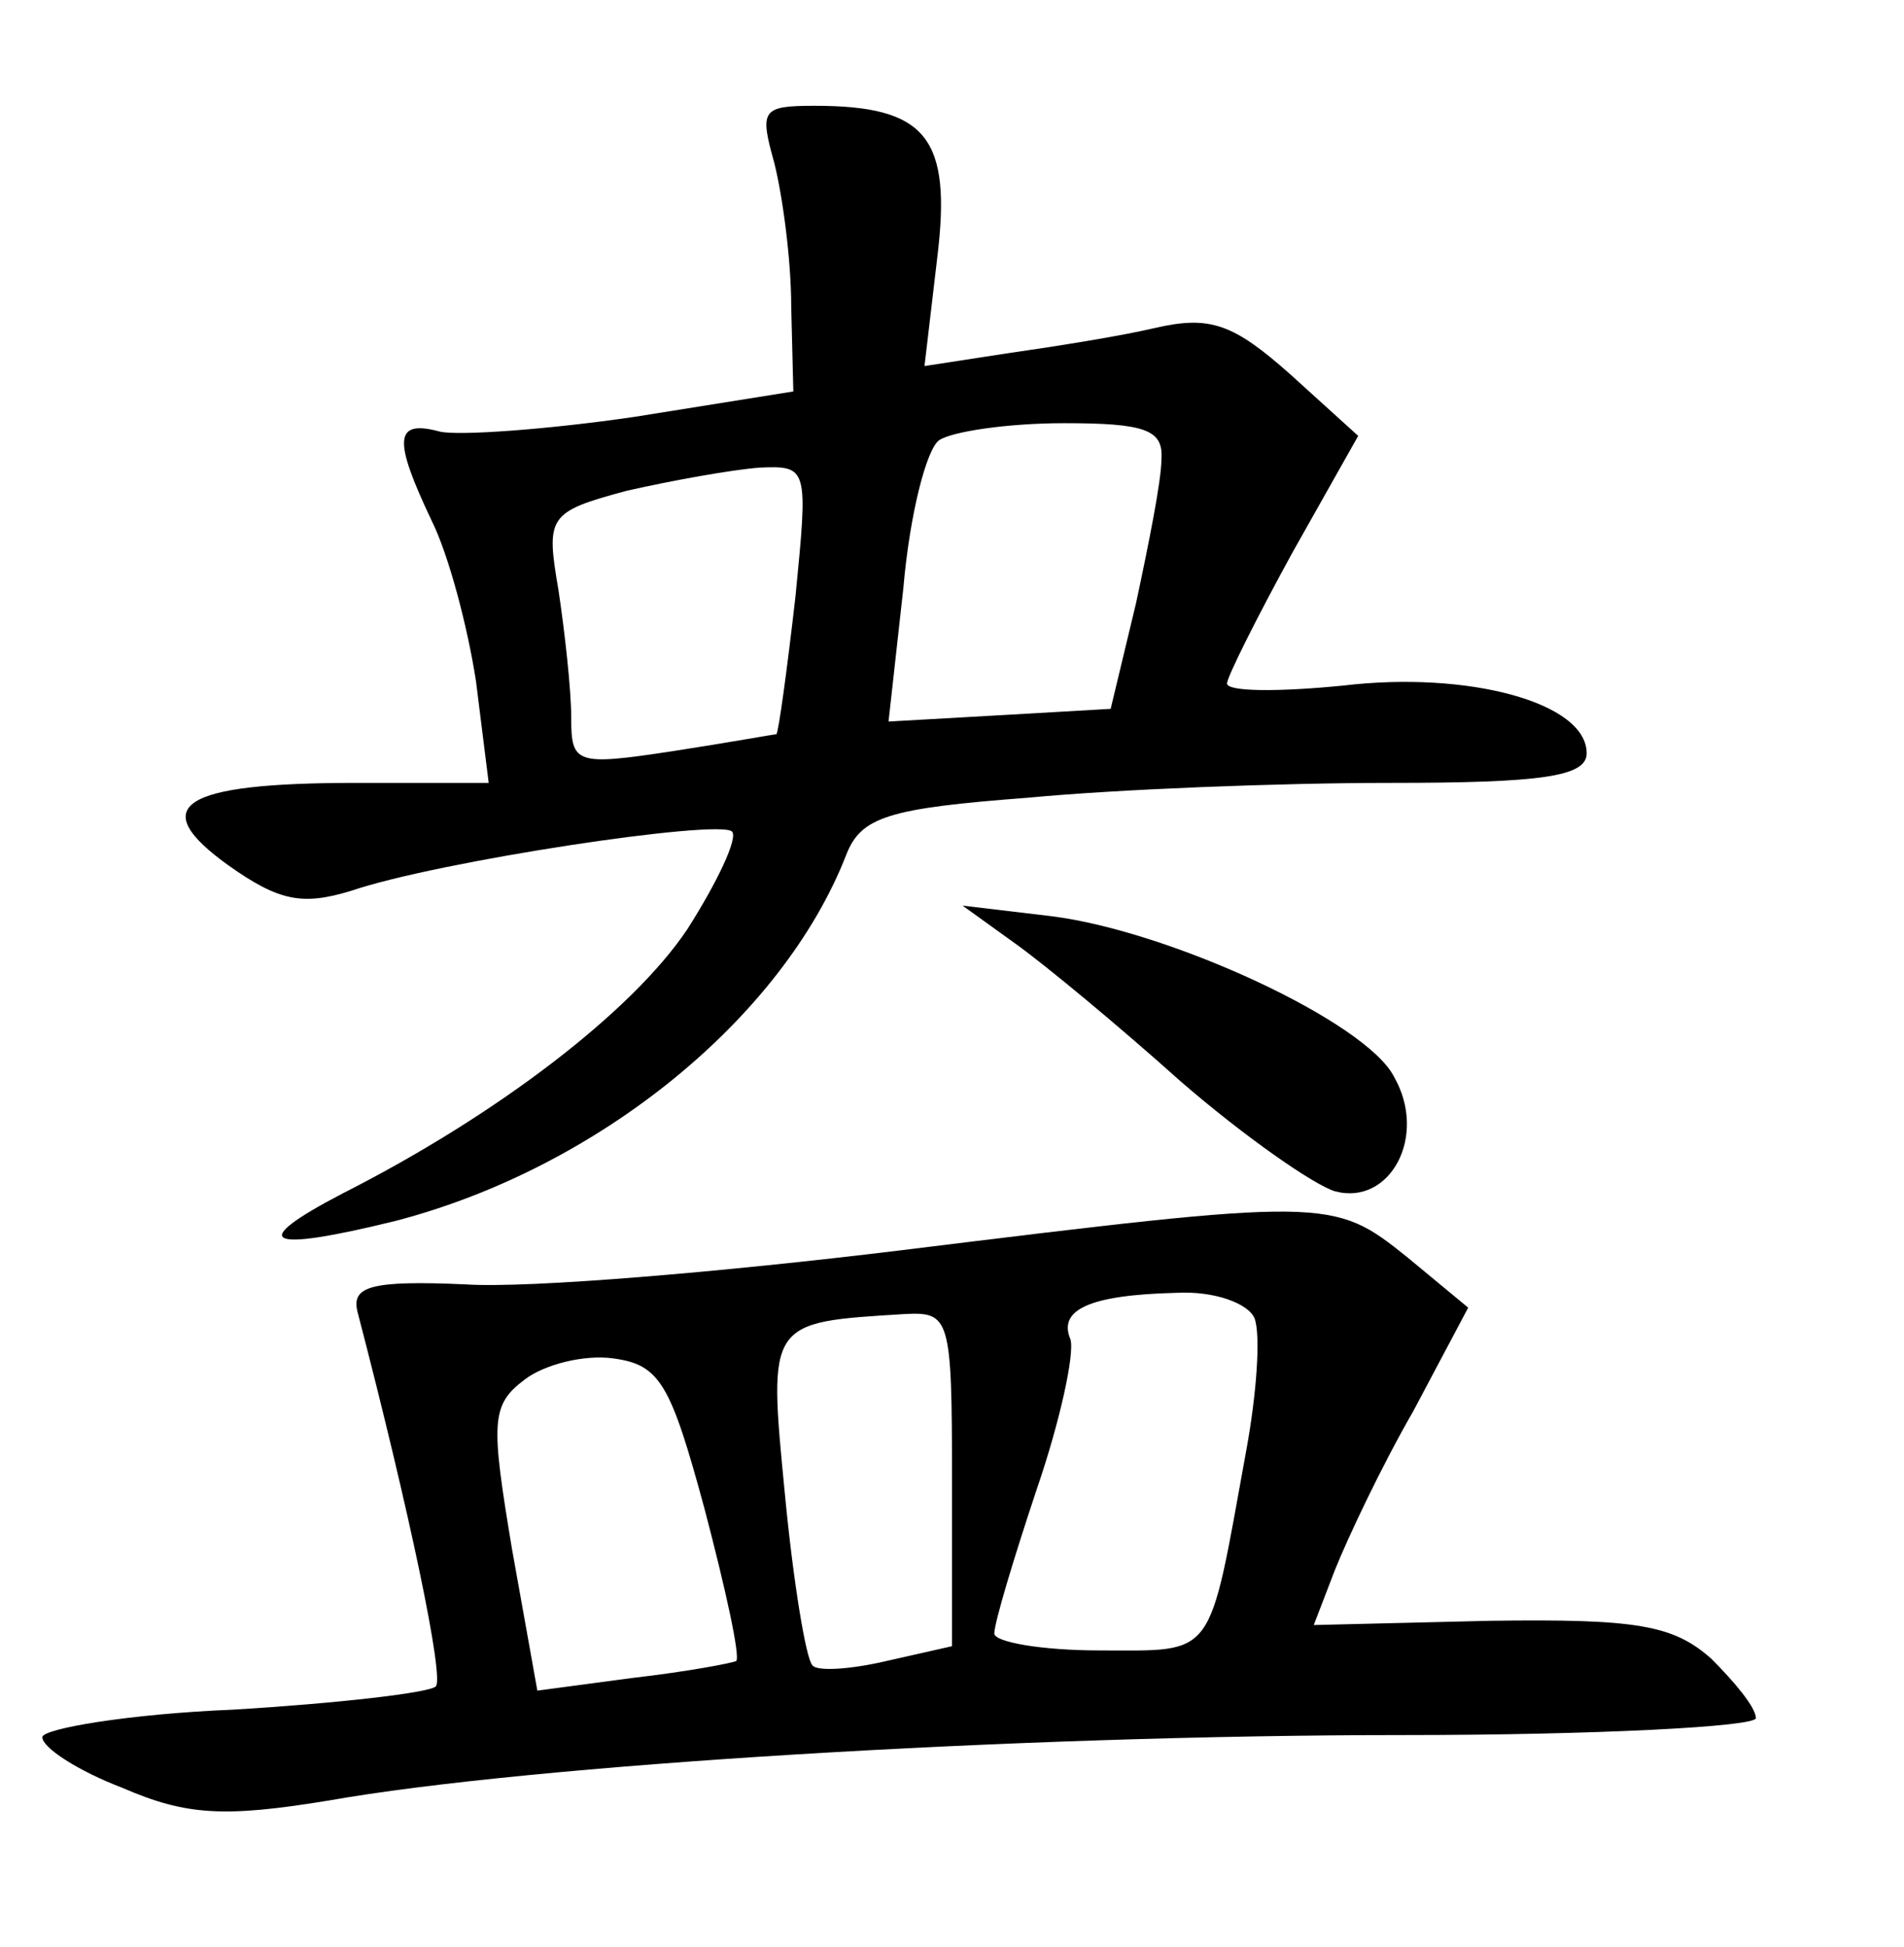<?xml version="1.0" standalone="no"?>
<!DOCTYPE svg PUBLIC "-//W3C//DTD SVG 20010904//EN"
 "http://www.w3.org/TR/2001/REC-SVG-20010904/DTD/svg10.dtd">
<svg version="1.0" xmlns="http://www.w3.org/2000/svg"
 width="90pt" height="92pt" viewBox="0 0 90 92"
 preserveAspectRatio="xMidYMid meet">
<g transform="translate(0,92) scale(0.1,-0.1)"
fill="#000000" stroke="none">
<path d="M366 843 c4 -16 8 -46 8 -68 l1 -40 -75 -12 c-41 -6 -83 -9 -92 -7
-22 6 -22 -4 -4 -42 8 -16 17 -50 21 -76 l6 -48 -63 0 c-83 0 -99 -11 -60 -39
24 -17 35 -19 58 -12 41 14 174 34 180 28 3 -3 -7 -24 -21 -46 -26 -39 -90
-88 -163 -125 -46 -24 -36 -28 25 -13 96 25 183 96 213 173 7 18 20 22 86 27
42 4 119 7 171 7 72 0 93 3 93 14 0 24 -56 39 -115 32 -30 -3 -55 -3 -55 1 0
3 14 31 31 62 l31 55 -32 29 c-27 24 -38 28 -64 22 -17 -4 -49 -9 -70 -12
l-39 -6 6 51 c7 57 -5 72 -58 72 -25 0 -26 -2 -19 -27z m183 -140 c0 -10 -6
-40 -12 -68 l-12 -50 -52 -3 -53 -3 7 63 c3 35 11 66 17 70 6 4 32 8 59 8 38
0 47 -3 46 -17z m-173 -65 c-4 -35 -8 -64 -9 -65 -1 0 -23 -4 -49 -8 -46 -7
-48 -6 -48 16 0 13 -3 40 -6 60 -6 35 -5 37 32 47 22 5 50 10 63 11 23 1 23 0
17 -61z"/>
<path d="M480 474 c14 -10 49 -39 78 -65 30 -26 63 -49 73 -52 26 -7 44 26 28
54 -13 26 -106 69 -162 76 l-42 5 25 -18z"/>
<path d="M425 329 c-82 -10 -175 -18 -205 -16 -45 2 -54 -1 -51 -13 25 -96 41
-173 37 -177 -3 -3 -46 -8 -96 -11 -49 -2 -90 -9 -90 -13 0 -5 17 -16 38 -24
30 -13 48 -14 97 -6 96 17 326 31 508 31 92 0 167 4 167 8 0 5 -10 17 -21 28
-18 16 -35 19 -105 18 l-83 -2 10 26 c6 15 22 49 37 75 l26 49 -29 24 c-35 28
-37 28 -240 3z m168 -32 c3 -8 1 -36 -4 -63 -18 -99 -14 -94 -69 -94 -28 0
-50 4 -50 8 0 5 9 35 20 68 11 32 18 64 16 71 -6 14 9 21 50 22 18 1 34 -5 37
-12z m-143 -76 l0 -79 -31 -7 c-17 -4 -33 -5 -35 -2 -3 3 -9 39 -13 81 -8 82
-8 81 57 85 21 1 22 -2 22 -78z m-117 -14 c10 -38 17 -70 15 -72 -2 -1 -23 -5
-49 -8 l-45 -6 -12 67 c-10 60 -10 68 6 80 9 7 28 12 42 10 22 -3 27 -12 43
-71z"/>
</g>
</svg>
